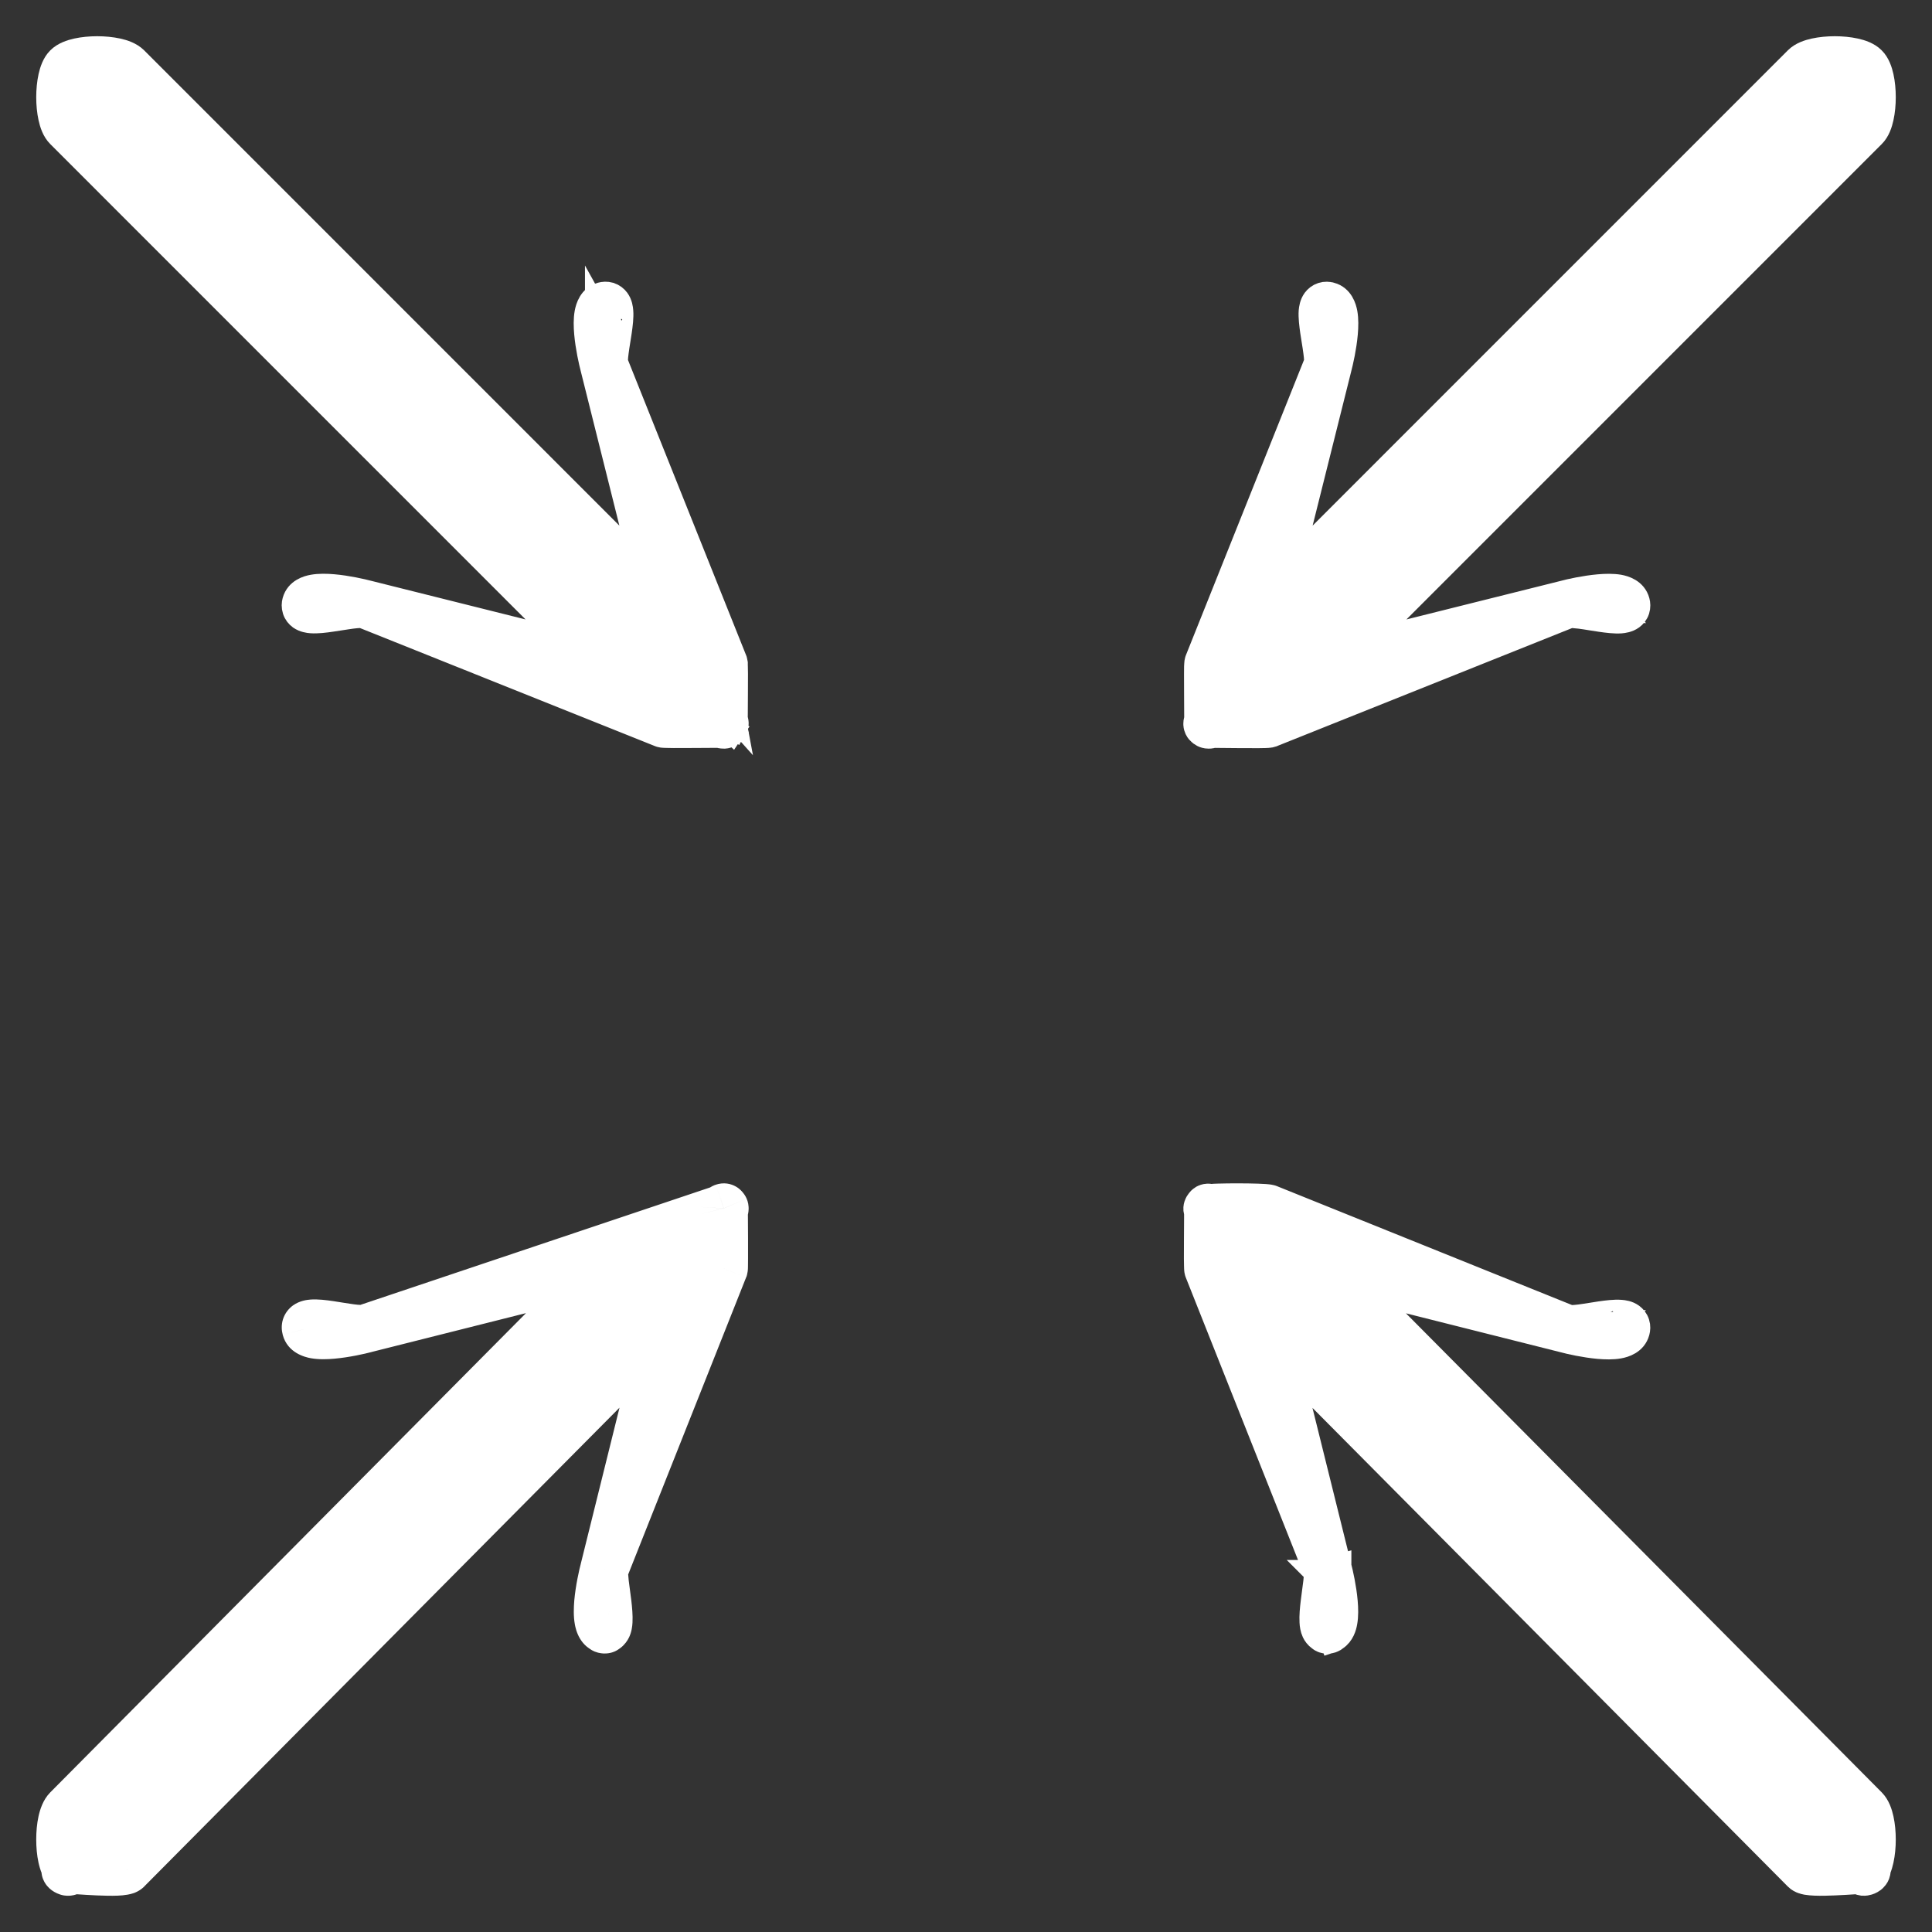 <svg width="32" height="32" viewBox="0 0 32 32" fill="none" xmlns="http://www.w3.org/2000/svg">
<rect x="0" y="0" width="32" height="32" fill="#333333" stroke="none"/>
<path d="M10.368 7.493L9.823 6.131L9.819 6.12L9.816 6.109C9.816 6.109 9.815 6.108 9.815 6.107L9.815 6.105L10.368 7.493ZM10.368 7.493L10.902 9.632L10.368 7.493ZM11.985 11.986L12.123 12.124C12.121 12.126 12.119 12.128 12.117 12.13C12.108 12.137 12.095 12.146 12.078 12.154C12.073 12.156 12.067 12.159 12.061 12.161C12.047 12.166 12.028 12.171 12.008 12.173C12 12.173 11.993 12.174 11.985 12.173C11.962 12.172 11.938 12.168 11.915 12.158C11.886 12.146 11.865 12.13 11.849 12.114C11.835 12.097 11.822 12.077 11.814 12.056C11.804 12.031 11.801 12.008 11.8 11.987C11.848 11.987 11.889 11.987 11.92 11.986C11.957 11.986 11.98 11.986 11.985 11.986ZM11.985 11.986L12.128 12.118C12.133 12.111 12.139 12.103 12.145 12.093L11.985 11.986ZM11.985 11.986L12.156 12.071C12.158 12.067 12.16 12.062 12.161 12.056L11.985 11.986ZM11.985 11.986L12.165 12.046C12.168 12.035 12.17 12.023 12.171 12.01C12.171 12.002 12.172 11.994 12.171 11.986C12.17 11.966 12.167 11.945 12.159 11.925C12.149 11.898 12.135 11.877 12.12 11.861C12.118 11.859 12.117 11.857 12.115 11.855C12.071 11.813 12.021 11.803 11.995 11.8C11.992 11.8 11.989 11.8 11.986 11.8C11.986 11.848 11.986 11.89 11.985 11.921C11.985 11.958 11.985 11.981 11.985 11.986ZM12.178 10.945L12.175 10.934L12.171 10.924L10.201 6C10.201 5.994 10.2 5.981 10.201 5.959C10.202 5.925 10.206 5.883 10.213 5.832C10.221 5.769 10.231 5.706 10.242 5.639C10.249 5.592 10.257 5.543 10.265 5.491C10.281 5.38 10.297 5.253 10.289 5.154C10.286 5.11 10.276 5.032 10.228 4.967C10.2 4.929 10.158 4.894 10.101 4.876C10.046 4.86 9.996 4.865 9.956 4.876C9.781 4.923 9.732 5.095 9.716 5.182C9.697 5.287 9.7 5.41 9.71 5.522C9.73 5.75 9.785 5.993 9.815 6.106C9.815 6.107 9.815 6.107 9.815 6.107L10.628 9.358L2.246 0.975C2.164 0.894 2.045 0.855 1.949 0.834C1.844 0.811 1.725 0.8 1.61 0.8C1.495 0.8 1.376 0.811 1.271 0.834C1.176 0.855 1.056 0.894 0.975 0.975C0.893 1.056 0.855 1.176 0.834 1.271C0.811 1.376 0.8 1.495 0.8 1.61C0.8 1.725 0.811 1.844 0.834 1.949C0.855 2.045 0.893 2.165 0.975 2.246L9.357 10.629L6.107 9.816C5.994 9.786 5.751 9.731 5.523 9.711C5.41 9.701 5.287 9.698 5.182 9.717C5.095 9.732 4.923 9.781 4.875 9.957C4.864 9.997 4.86 10.049 4.878 10.105C4.896 10.162 4.932 10.203 4.969 10.23C5.035 10.276 5.111 10.286 5.155 10.289C5.254 10.296 5.38 10.281 5.492 10.264C5.543 10.257 5.591 10.249 5.637 10.242C5.705 10.232 5.769 10.221 5.832 10.213C5.882 10.207 5.925 10.203 5.959 10.202C5.98 10.201 5.993 10.202 6 10.202L10.922 12.172L10.933 12.176L10.944 12.179C10.963 12.184 10.981 12.186 10.984 12.186L10.984 12.186C10.991 12.187 10.998 12.187 11.003 12.187C11.014 12.188 11.028 12.188 11.043 12.188C11.073 12.189 11.113 12.19 11.159 12.19C11.252 12.19 11.372 12.19 11.492 12.189C11.611 12.189 11.731 12.188 11.823 12.187L11.906 12.187C11.927 12.194 11.945 12.197 11.958 12.198C11.962 12.199 11.965 12.199 11.969 12.199C11.979 12.2 11.989 12.2 12 12.2C12.062 12.196 12.104 12.164 12.121 12.148C12.123 12.147 12.125 12.145 12.127 12.143C12.134 12.137 12.144 12.128 12.153 12.117C12.169 12.098 12.195 12.059 12.199 12.002C12.2 11.998 12.2 11.995 12.2 11.991C12.201 11.968 12.198 11.939 12.186 11.908C12.186 11.908 12.186 11.908 12.185 11.907L12.186 11.824C12.187 11.732 12.188 11.613 12.188 11.493C12.189 11.373 12.189 11.253 12.189 11.161C12.188 11.114 12.188 11.074 12.187 11.044C12.187 11.029 12.187 11.015 12.186 11.004C12.186 11.002 12.186 10.999 12.186 10.996C12.185 10.993 12.185 10.989 12.185 10.985L12.185 10.985C12.185 10.982 12.183 10.964 12.178 10.945ZM10.119 5.219C10.119 5.22 10.118 5.221 10.117 5.224C10.118 5.221 10.119 5.219 10.119 5.219ZM12.143 11.842C12.126 11.823 12.102 11.803 12.069 11.789C12.042 11.777 12.014 11.773 11.986 11.773C11.989 11.49 11.991 11.021 11.985 10.998L12.143 11.842ZM5.224 10.117C5.221 10.119 5.219 10.12 5.219 10.12C5.219 10.12 5.22 10.119 5.224 10.117ZM5.171 9.889C5.17 9.888 5.169 9.888 5.169 9.888L5.171 9.889ZM9.914 5.214C9.911 5.21 9.908 5.207 9.906 5.204C9.895 5.189 9.891 5.177 9.889 5.172C9.889 5.17 9.889 5.169 9.889 5.169L9.914 5.214Z" fill="white" stroke="white" stroke-width="0.4"/>
<path d="M19.8 11.98C19.8 11.988 19.8 11.995 19.8 12.002C19.804 12.06 19.831 12.099 19.846 12.117C19.861 12.135 19.877 12.147 19.886 12.153C19.888 12.155 19.89 12.157 19.892 12.159C19.908 12.17 19.931 12.185 19.963 12.193C19.977 12.197 19.993 12.199 20.008 12.199C20.009 12.2 20.01 12.2 20.01 12.2C20.02 12.2 20.032 12.2 20.044 12.199C20.056 12.198 20.074 12.195 20.094 12.187L20.177 12.188C20.268 12.189 20.388 12.19 20.508 12.191C20.627 12.192 20.748 12.192 20.841 12.192C20.887 12.191 20.927 12.191 20.958 12.19C20.973 12.19 20.988 12.189 21 12.188C21.006 12.188 21.014 12.187 21.021 12.186L21.022 12.186C21.025 12.186 21.047 12.183 21.071 12.175L21.071 12.175L21.077 12.172L26 10.203C26.006 10.202 26.019 10.202 26.041 10.202C26.075 10.204 26.117 10.208 26.168 10.214C26.23 10.222 26.294 10.232 26.36 10.243C26.407 10.251 26.456 10.258 26.508 10.266C26.619 10.282 26.746 10.298 26.845 10.291C26.89 10.287 26.966 10.278 27.032 10.23C27.069 10.203 27.105 10.161 27.123 10.105C27.14 10.05 27.136 9.998 27.125 9.958L27.125 9.958C27.077 9.782 26.905 9.733 26.819 9.717C26.713 9.699 26.59 9.702 26.478 9.712C26.251 9.732 26.008 9.786 25.894 9.816C25.894 9.816 25.894 9.816 25.893 9.817L22.643 10.629L31.025 2.246C31.025 2.246 31.025 2.246 31.025 2.246C31.107 2.165 31.145 2.045 31.166 1.949C31.189 1.844 31.2 1.725 31.2 1.61C31.2 1.495 31.189 1.376 31.166 1.271C31.145 1.176 31.107 1.056 31.025 0.975C30.944 0.893 30.824 0.855 30.729 0.834C30.624 0.811 30.505 0.8 30.39 0.8C30.275 0.8 30.156 0.811 30.051 0.834C29.955 0.855 29.836 0.893 29.754 0.975L29.754 0.975L21.372 9.358L22.185 6.108C22.215 5.995 22.27 5.752 22.29 5.524C22.3 5.411 22.303 5.288 22.284 5.183C22.268 5.096 22.219 4.924 22.044 4.876L22.043 4.876C22.003 4.865 21.951 4.86 21.896 4.878C21.84 4.896 21.799 4.931 21.771 4.969C21.724 5.034 21.714 5.111 21.71 5.155C21.703 5.254 21.719 5.381 21.735 5.493C21.743 5.544 21.75 5.593 21.758 5.64C21.769 5.707 21.779 5.77 21.787 5.833C21.794 5.884 21.798 5.926 21.799 5.96C21.8 5.981 21.799 5.994 21.798 6.001L19.829 10.924L19.825 10.935L19.822 10.946C19.817 10.965 19.815 10.983 19.815 10.986L19.815 10.986C19.814 10.992 19.814 10.999 19.814 11.005C19.813 11.016 19.813 11.03 19.812 11.044C19.812 11.075 19.811 11.115 19.811 11.161C19.811 11.253 19.811 11.373 19.812 11.492C19.812 11.656 19.814 11.816 19.814 11.909C19.811 11.917 19.808 11.926 19.806 11.935C19.802 11.951 19.8 11.966 19.8 11.98ZM22.111 5.173C22.111 5.171 22.111 5.171 22.111 5.171L22.111 5.173ZM21.883 5.225C21.881 5.222 21.881 5.22 21.881 5.22C21.881 5.219 21.882 5.221 21.883 5.225ZM26.776 10.118C26.78 10.119 26.781 10.12 26.781 10.12C26.781 10.12 26.779 10.12 26.776 10.118ZM26.828 9.891C26.829 9.89 26.83 9.89 26.83 9.89L26.828 9.891Z" fill="white" stroke="white" stroke-width="0.4"/>
<path d="M20.158 19.898C20.17 19.913 20.179 19.93 20.186 19.947C20.192 19.961 20.195 19.974 20.198 19.985C20.199 19.991 20.2 19.998 20.201 20.003C20.202 20.003 20.204 20.003 20.205 20.003C20.205 20.001 20.204 19.998 20.204 19.995C20.202 19.987 20.199 19.969 20.189 19.947C20.184 19.936 20.175 19.92 20.162 19.903C20.16 19.901 20.159 19.9 20.158 19.898ZM20.158 19.898C20.148 19.887 20.134 19.874 20.116 19.862M20.158 19.898C20.157 19.897 20.156 19.896 20.155 19.895C20.137 19.873 20.116 19.857 20.097 19.846C20.061 19.826 20.027 19.823 20.011 19.822C19.999 19.822 19.989 19.822 19.982 19.823L20.116 19.862M20.116 19.862C20.102 19.853 20.087 19.845 20.072 19.839C20.039 19.827 20.01 19.826 19.989 19.827C19.981 19.828 19.973 19.829 19.966 19.83L20.116 19.862ZM21.44 24.606L20.013 21.013L21.44 24.606ZM21.44 24.606L21.796 26.038L21.795 26.038L21.796 26.039L21.44 24.606ZM21.99 26.985L22.058 27.172L22.064 27.17C22.066 27.169 22.073 27.166 22.082 27.161C22.087 27.158 22.095 27.153 22.104 27.146C22.109 27.142 22.115 27.137 22.122 27.13C22.129 27.123 22.138 27.113 22.147 27.099C22.164 27.074 22.193 27.015 22.174 26.939C22.163 26.9 22.144 26.87 22.123 26.85C22.125 26.865 22.126 26.872 22.126 26.872C22.126 26.872 22.125 26.869 22.123 26.864C22.119 26.855 22.108 26.838 22.091 26.823C22.09 26.822 22.089 26.822 22.088 26.821C22.075 26.908 22.045 26.97 21.99 26.985ZM21.99 26.985C21.938 26.985 21.921 26.91 21.922 26.802M21.99 26.985L21.922 26.802M21.922 26.802C21.922 26.802 21.921 26.802 21.92 26.803C21.916 26.804 21.909 26.808 21.901 26.812C21.898 26.814 21.894 26.816 21.889 26.819M21.922 26.802L21.889 26.819M21.889 26.819C21.886 26.823 21.883 26.826 21.882 26.829M21.889 26.819L21.884 26.823C21.883 26.825 21.882 26.827 21.882 26.829M21.882 26.829C21.88 26.832 21.879 26.834 21.879 26.834C21.879 26.834 21.88 26.833 21.882 26.829ZM26 21.816L21.076 19.832L21.065 19.828L21.054 19.825C21.021 19.816 20.979 19.813 20.954 19.811C20.92 19.809 20.878 19.807 20.831 19.805C20.738 19.802 20.622 19.8 20.507 19.8C20.391 19.8 20.275 19.801 20.181 19.804C20.137 19.805 20.096 19.807 20.062 19.81C20.059 19.809 20.056 19.808 20.053 19.808C20.052 19.808 20.05 19.808 20.048 19.807C20.038 19.806 20.029 19.805 20.02 19.805C20.013 19.805 20.006 19.805 20 19.805C19.963 19.807 19.934 19.819 19.913 19.83C19.893 19.842 19.878 19.855 19.869 19.864C19.857 19.876 19.849 19.888 19.843 19.897C19.839 19.901 19.835 19.907 19.83 19.915C19.825 19.924 19.816 19.94 19.809 19.962C19.802 19.983 19.794 20.024 19.807 20.074C19.809 20.08 19.81 20.085 19.812 20.091L19.812 20.181C19.811 20.274 19.81 20.394 19.81 20.515C19.809 20.635 19.809 20.756 19.809 20.849C19.809 20.896 19.81 20.936 19.811 20.967C19.811 20.982 19.811 20.995 19.812 21.007C19.812 21.012 19.812 21.019 19.813 21.026C19.813 21.026 19.813 21.026 19.813 21.026C19.813 21.029 19.815 21.046 19.82 21.066L19.823 21.076L19.827 21.087L21.796 26.044C21.796 26.049 21.797 26.06 21.796 26.077C21.795 26.108 21.792 26.149 21.787 26.197C21.78 26.255 21.773 26.312 21.764 26.373C21.758 26.422 21.751 26.474 21.744 26.529C21.73 26.642 21.718 26.766 21.724 26.865C21.726 26.912 21.734 26.976 21.761 27.034C21.778 27.07 21.808 27.112 21.852 27.143C21.864 27.153 21.876 27.16 21.884 27.165C21.898 27.173 21.91 27.177 21.919 27.18C21.929 27.183 21.937 27.185 21.943 27.186C21.955 27.188 21.965 27.189 21.971 27.189C21.983 27.19 21.993 27.19 21.998 27.189C22.009 27.189 22.019 27.187 22.026 27.186C22.033 27.184 22.042 27.183 22.052 27.18C22.057 27.178 22.065 27.175 22.075 27.171C22.08 27.169 22.087 27.166 22.096 27.161C22.102 27.157 22.114 27.151 22.127 27.139C22.235 27.069 22.27 26.941 22.282 26.87C22.301 26.765 22.298 26.641 22.288 26.528C22.268 26.299 22.213 26.053 22.183 25.94L21.37 22.664L29.754 31.106L29.754 31.106C29.789 31.142 29.829 31.158 29.85 31.166C29.875 31.175 29.9 31.181 29.921 31.185C29.964 31.192 30.013 31.196 30.061 31.198C30.158 31.202 30.276 31.199 30.39 31.194C30.506 31.189 30.621 31.182 30.712 31.176C30.723 31.175 30.734 31.174 30.744 31.174C30.752 31.173 30.759 31.173 30.767 31.172C30.799 31.191 30.831 31.197 30.848 31.199C30.873 31.201 30.894 31.199 30.907 31.197C30.934 31.193 30.956 31.185 30.973 31.178C30.989 31.171 31.01 31.16 31.03 31.145C31.04 31.137 31.054 31.125 31.067 31.108C31.08 31.093 31.102 31.063 31.111 31.018C31.114 31.003 31.116 30.987 31.116 30.969C31.14 30.915 31.155 30.859 31.166 30.809C31.189 30.703 31.2 30.584 31.2 30.468C31.2 30.352 31.189 30.232 31.166 30.127C31.145 30.031 31.107 29.911 31.026 29.829C31.026 29.829 31.026 29.829 31.026 29.829L22.638 21.383L25.892 22.202C26.005 22.233 26.248 22.287 26.476 22.308C26.589 22.318 26.712 22.321 26.817 22.302C26.905 22.286 27.076 22.237 27.124 22.061C27.135 22.02 27.14 21.969 27.122 21.914C27.104 21.857 27.068 21.816 27.03 21.788C26.965 21.741 26.889 21.732 26.844 21.729C26.745 21.721 26.619 21.737 26.507 21.753C26.456 21.761 26.408 21.768 26.361 21.776C26.294 21.786 26.23 21.797 26.167 21.805C26.117 21.811 26.074 21.815 26.041 21.816C26.019 21.817 26.006 21.816 26 21.816ZM26.828 22.129C26.829 22.129 26.83 22.129 26.83 22.129L26.828 22.129ZM26.775 21.901C26.778 21.9 26.779 21.899 26.78 21.899C26.78 21.899 26.779 21.9 26.775 21.901ZM20.017 20.017C20.016 20.017 20.014 20.018 20.013 20.018L20.017 20.017ZM31.026 31.106C31.026 31.106 31.026 31.106 31.026 31.106L31.026 31.106ZM22.183 25.938L21.99 25.989L22.183 25.939C22.183 25.939 22.183 25.938 22.183 25.938ZM22.196 26.089C22.197 26.047 22.197 25.991 22.183 25.94L22.122 26.828C22.121 26.769 22.128 26.683 22.141 26.577C22.146 26.534 22.153 26.485 22.16 26.436C22.169 26.368 22.178 26.299 22.184 26.241C22.19 26.189 22.195 26.136 22.196 26.089ZM21.889 26.8C21.888 26.804 21.887 26.808 21.886 26.812L21.799 26.052C21.826 26.156 21.873 26.37 21.89 26.563C21.899 26.665 21.898 26.747 21.889 26.8Z" fill="white" stroke="white" stroke-width="0.4"/>
<mask id="path-4-outside-1_216:166" maskUnits="userSpaceOnUse" x="0" y="19" width="13" height="13" fill="black">
<rect fill="white" y="19" width="13" height="13"/>
<path d="M11.987 20.015C11.984 20.003 11.99 20.023 11.987 20.015C11.969 19.973 12.023 20.047 11.987 20.015C12.028 20.035 11.954 19.982 11.987 20.015C11.996 20.017 11.978 20.009 11.987 20.015C12.031 20.015 11.945 20 11.987 20.015C12.02 20.006 11.954 20.015 11.987 20.015L6.057 22.006C5.849 22.063 5.013 21.793 5.069 22.006C5.126 22.215 5.846 22.063 6.057 22.006L10.01 21.01L1.116 29.97C0.961 30.126 0.961 30.809 1.116 30.965C1.194 31.043 1.018 30.965 1.116 30.965C1.217 30.965 2.03 31.043 2.104 30.965L10.998 22.006L10.01 25.988C9.954 26.198 9.802 26.926 10.01 26.983C10.043 26.992 9.978 26.983 10.01 26.983C10.183 26.983 9.966 26.165 10.01 25.988L11.987 21.01C11.996 20.977 11.987 20.047 11.987 20.015C12.002 20.056 11.99 19.966 11.987 20.015Z"/>
</mask>
<path d="M11.987 20.015C11.984 20.003 11.99 20.023 11.987 20.015C11.969 19.973 12.023 20.047 11.987 20.015C12.028 20.035 11.954 19.982 11.987 20.015C11.996 20.017 11.978 20.009 11.987 20.015C12.031 20.015 11.945 20 11.987 20.015C12.02 20.006 11.954 20.015 11.987 20.015L6.057 22.006C5.849 22.063 5.013 21.793 5.069 22.006C5.126 22.215 5.846 22.063 6.057 22.006L10.01 21.01L1.116 29.97C0.961 30.126 0.961 30.809 1.116 30.965C1.194 31.043 1.018 30.965 1.116 30.965C1.217 30.965 2.03 31.043 2.104 30.965L10.998 22.006L10.01 25.988C9.954 26.198 9.802 26.926 10.01 26.983C10.043 26.992 9.978 26.983 10.01 26.983C10.183 26.983 9.966 26.165 10.01 25.988L11.987 21.01C11.996 20.977 11.987 20.047 11.987 20.015C12.002 20.056 11.99 19.966 11.987 20.015Z" fill="white"/>
<path d="M11.987 20.015L11.599 20.111L11.603 20.13L11.61 20.148L11.987 20.015ZM11.987 20.015L12.367 19.889L12.361 19.873L12.355 19.858L11.987 20.015ZM11.987 20.015L11.703 20.296L11.709 20.303L11.716 20.308L11.987 20.015ZM11.987 20.015L11.764 20.347L11.785 20.361L11.807 20.372L11.987 20.015ZM11.987 20.015L11.851 20.391L11.86 20.394L11.987 20.015ZM11.987 20.015L11.881 19.629L11.87 19.632L11.859 19.635L11.987 20.015ZM6.057 22.006L6.163 22.391L6.174 22.388L6.185 22.385L6.057 22.006ZM5.069 22.006L4.683 22.108L4.683 22.11L5.069 22.006ZM6.057 22.006L5.96 21.618L5.953 21.619L6.057 22.006ZM10.01 21.01L10.294 21.292L11.308 20.271L9.913 20.622L10.01 21.01ZM1.116 29.97L1.4 30.252L1.4 30.252L1.116 29.97ZM1.116 30.965L0.832 31.247L1.116 30.965ZM2.104 30.965L1.82 30.683L1.815 30.689L2.104 30.965ZM10.998 22.006L11.387 22.102L11.736 20.695L10.715 21.724L10.998 22.006ZM10.01 25.988L10.397 26.092L10.399 26.084L10.01 25.988ZM10.01 26.983L10.116 26.598L10.116 26.597L10.01 26.983ZM10.01 25.988L9.639 25.84L9.629 25.864L9.622 25.89L10.01 25.988ZM11.987 21.01L12.358 21.158L12.367 21.137L12.373 21.115L11.987 21.01ZM11.987 20.015L11.588 19.99L11.587 20.002V20.015H11.987ZM12.375 19.918C12.375 19.918 12.375 19.919 12.376 19.92C12.376 19.921 12.376 19.924 12.377 19.927C12.377 19.929 12.378 19.931 12.379 19.935C12.379 19.937 12.38 19.94 12.38 19.943C12.381 19.946 12.381 19.95 12.382 19.956C12.383 19.96 12.384 19.97 12.385 19.982C12.385 19.988 12.386 19.997 12.386 20.009C12.386 20.015 12.386 20.022 12.385 20.03C12.385 20.039 12.384 20.05 12.383 20.063C12.381 20.075 12.378 20.093 12.372 20.114C12.37 20.123 12.364 20.142 12.36 20.152C12.355 20.164 12.344 20.189 12.337 20.202C12.328 20.218 12.307 20.25 12.294 20.266C12.278 20.284 12.239 20.32 12.217 20.337C12.191 20.354 12.133 20.383 12.102 20.394C12.069 20.402 12.004 20.41 11.972 20.41C11.943 20.408 11.889 20.399 11.864 20.392C11.843 20.384 11.806 20.368 11.79 20.359C11.776 20.351 11.752 20.335 11.741 20.327C11.732 20.32 11.716 20.306 11.709 20.299C11.693 20.284 11.68 20.269 11.672 20.259C11.664 20.248 11.657 20.239 11.652 20.232C11.643 20.218 11.637 20.206 11.633 20.199C11.629 20.191 11.626 20.185 11.624 20.18C11.619 20.171 11.616 20.164 11.615 20.16C11.611 20.152 11.609 20.145 11.608 20.143C11.606 20.137 11.605 20.132 11.604 20.13C11.603 20.127 11.602 20.124 11.602 20.123C11.602 20.121 11.601 20.119 11.6 20.116C11.6 20.115 11.599 20.112 11.598 20.109C11.598 20.108 11.598 20.105 11.597 20.102C11.596 20.099 11.595 20.094 11.594 20.088C11.593 20.084 11.592 20.079 11.592 20.073C11.591 20.068 11.589 20.057 11.589 20.044C11.588 20.037 11.588 20.027 11.588 20.015C11.588 20.009 11.588 20.001 11.588 19.992C11.589 19.983 11.59 19.972 11.592 19.959C11.594 19.946 11.597 19.929 11.603 19.908C11.605 19.9 11.611 19.882 11.615 19.872C11.619 19.862 11.629 19.839 11.635 19.827C11.643 19.814 11.661 19.786 11.672 19.771C11.685 19.756 11.715 19.724 11.732 19.709C11.753 19.693 11.798 19.665 11.823 19.652C11.85 19.642 11.905 19.625 11.933 19.62C12.01 19.61 12.076 19.623 12.123 19.64C12.139 19.647 12.169 19.66 12.183 19.668C12.194 19.674 12.215 19.688 12.224 19.694C12.246 19.711 12.263 19.726 12.274 19.738C12.286 19.75 12.295 19.76 12.301 19.768C12.308 19.777 12.313 19.784 12.317 19.79C12.321 19.796 12.325 19.802 12.328 19.806C12.333 19.815 12.337 19.823 12.34 19.828C12.346 19.838 12.35 19.847 12.352 19.852C12.354 19.857 12.356 19.861 12.357 19.864C12.36 19.87 12.361 19.875 12.362 19.877C12.363 19.88 12.364 19.882 12.365 19.883C12.366 19.886 12.366 19.888 12.367 19.889L11.607 20.14C11.608 20.142 11.609 20.145 11.61 20.148C11.611 20.15 11.611 20.153 11.613 20.156C11.614 20.158 11.615 20.163 11.618 20.169C11.619 20.172 11.621 20.177 11.623 20.182C11.625 20.186 11.629 20.195 11.635 20.206C11.638 20.211 11.642 20.218 11.648 20.227C11.65 20.232 11.654 20.237 11.658 20.244C11.662 20.25 11.668 20.257 11.674 20.265C11.681 20.273 11.69 20.284 11.701 20.296C11.712 20.307 11.729 20.323 11.751 20.339C11.76 20.346 11.781 20.359 11.792 20.366C11.806 20.373 11.836 20.387 11.852 20.393C11.899 20.41 11.965 20.424 12.042 20.413C12.07 20.408 12.126 20.392 12.152 20.381C12.177 20.369 12.223 20.34 12.243 20.325C12.26 20.309 12.291 20.278 12.303 20.262C12.314 20.248 12.332 20.22 12.34 20.206C12.346 20.195 12.356 20.172 12.361 20.161C12.364 20.152 12.37 20.134 12.373 20.125C12.378 20.105 12.382 20.087 12.383 20.075C12.385 20.061 12.386 20.05 12.387 20.041C12.387 20.033 12.388 20.025 12.388 20.019C12.388 20.006 12.387 19.996 12.387 19.99C12.386 19.976 12.384 19.966 12.384 19.96C12.383 19.954 12.382 19.949 12.381 19.945C12.38 19.939 12.379 19.933 12.378 19.931C12.378 19.927 12.377 19.925 12.377 19.923C12.376 19.919 12.375 19.916 12.374 19.914C12.373 19.91 12.372 19.907 12.372 19.904C12.371 19.902 12.37 19.898 12.368 19.893C12.368 19.891 12.366 19.886 12.364 19.879C12.363 19.877 12.361 19.87 12.357 19.862C12.355 19.858 12.352 19.85 12.348 19.841C12.346 19.837 12.343 19.83 12.339 19.823C12.335 19.816 12.329 19.804 12.319 19.79C12.315 19.783 12.308 19.773 12.3 19.763C12.292 19.753 12.279 19.738 12.263 19.722C12.256 19.715 12.24 19.702 12.231 19.695C12.22 19.686 12.196 19.67 12.182 19.662C12.166 19.654 12.129 19.637 12.108 19.63C12.083 19.623 12.029 19.613 12 19.611C11.968 19.611 11.903 19.619 11.87 19.628C11.839 19.639 11.781 19.667 11.755 19.684C11.732 19.701 11.694 19.737 11.678 19.756C11.665 19.772 11.644 19.804 11.635 19.819C11.628 19.832 11.617 19.857 11.612 19.869C11.608 19.879 11.602 19.898 11.6 19.907C11.594 19.928 11.591 19.946 11.589 19.959C11.588 19.972 11.587 19.983 11.586 19.991C11.586 19.999 11.586 20.007 11.586 20.013C11.586 20.024 11.586 20.033 11.587 20.04C11.588 20.052 11.589 20.061 11.59 20.066C11.591 20.072 11.591 20.076 11.592 20.079C11.592 20.082 11.593 20.085 11.593 20.087C11.594 20.091 11.595 20.094 11.595 20.096C11.596 20.1 11.597 20.103 11.597 20.105C11.598 20.107 11.598 20.109 11.599 20.111L12.375 19.918ZM12.355 19.858C12.356 19.861 12.36 19.869 12.363 19.88C12.366 19.888 12.373 19.911 12.378 19.943C12.381 19.959 12.384 19.987 12.383 20.022C12.381 20.054 12.374 20.12 12.335 20.193C12.314 20.232 12.283 20.273 12.238 20.31C12.194 20.347 12.143 20.372 12.09 20.387C11.99 20.415 11.906 20.396 11.865 20.383C11.822 20.37 11.79 20.352 11.773 20.341C11.755 20.329 11.741 20.319 11.732 20.311C11.714 20.297 11.702 20.284 11.695 20.277C11.682 20.263 11.674 20.251 11.668 20.244C11.663 20.236 11.654 20.223 11.644 20.205C11.64 20.197 11.63 20.178 11.622 20.153C11.617 20.141 11.611 20.12 11.606 20.093C11.601 20.069 11.595 20.02 11.604 19.959C11.615 19.894 11.649 19.791 11.749 19.711C11.848 19.631 11.956 19.62 12.019 19.624C12.08 19.627 12.126 19.643 12.147 19.652C12.172 19.662 12.191 19.672 12.201 19.679C12.223 19.692 12.238 19.704 12.244 19.708C12.251 19.714 12.256 19.719 12.258 19.721L11.716 20.308C11.722 20.314 11.731 20.322 11.741 20.331C11.75 20.338 11.768 20.352 11.791 20.366C11.803 20.373 11.823 20.384 11.848 20.394C11.87 20.403 11.916 20.419 11.978 20.423C12.042 20.426 12.149 20.415 12.249 20.335C12.349 20.255 12.384 20.151 12.394 20.086C12.404 20.024 12.397 19.975 12.393 19.951C12.388 19.923 12.381 19.902 12.376 19.888C12.367 19.862 12.357 19.841 12.351 19.831C12.339 19.808 12.328 19.791 12.319 19.779C12.31 19.766 12.297 19.75 12.281 19.732C12.273 19.724 12.259 19.709 12.241 19.694C12.231 19.686 12.216 19.675 12.197 19.663C12.18 19.652 12.148 19.633 12.103 19.62C12.062 19.607 11.978 19.588 11.877 19.616C11.824 19.63 11.773 19.656 11.728 19.693C11.684 19.73 11.653 19.772 11.632 19.811C11.592 19.884 11.585 19.95 11.584 19.983C11.582 20.019 11.585 20.048 11.588 20.065C11.593 20.099 11.601 20.125 11.605 20.136C11.61 20.151 11.615 20.163 11.619 20.171L12.355 19.858ZM12.271 19.733C12.272 19.734 12.276 19.738 12.281 19.744C12.284 19.748 12.296 19.761 12.309 19.78C12.315 19.789 12.327 19.807 12.339 19.831C12.345 19.843 12.352 19.861 12.36 19.883C12.366 19.904 12.375 19.937 12.377 19.977C12.38 20.018 12.378 20.076 12.354 20.141C12.329 20.209 12.285 20.272 12.224 20.32C12.166 20.365 12.106 20.385 12.062 20.395C12.018 20.404 11.982 20.404 11.957 20.403C11.91 20.4 11.874 20.39 11.859 20.385C11.841 20.379 11.826 20.373 11.818 20.369C11.8 20.362 11.788 20.355 11.782 20.351C11.769 20.344 11.76 20.338 11.755 20.334C11.75 20.33 11.742 20.324 11.731 20.314C11.726 20.309 11.715 20.299 11.702 20.285C11.695 20.278 11.685 20.266 11.674 20.25C11.668 20.242 11.66 20.231 11.653 20.217C11.645 20.204 11.635 20.185 11.626 20.161C11.617 20.137 11.606 20.101 11.601 20.055C11.597 20.009 11.6 19.945 11.627 19.875C11.655 19.802 11.703 19.742 11.76 19.699C11.815 19.658 11.868 19.64 11.907 19.63C11.945 19.621 11.977 19.619 11.999 19.619C12.022 19.619 12.041 19.622 12.054 19.623C12.08 19.627 12.1 19.633 12.111 19.636C12.133 19.642 12.148 19.649 12.153 19.651C12.16 19.654 12.165 19.656 12.167 19.657L11.807 20.372C11.814 20.375 11.823 20.38 11.833 20.384C11.842 20.388 11.86 20.396 11.884 20.403C11.896 20.406 11.917 20.412 11.943 20.416C11.957 20.418 11.976 20.419 11.999 20.419C12.021 20.419 12.054 20.418 12.092 20.409C12.131 20.399 12.185 20.381 12.239 20.34C12.297 20.297 12.345 20.236 12.373 20.163C12.4 20.093 12.402 20.029 12.398 19.983C12.394 19.937 12.383 19.9 12.374 19.877C12.364 19.852 12.354 19.833 12.347 19.819C12.339 19.806 12.331 19.794 12.325 19.786C12.313 19.769 12.302 19.757 12.295 19.749C12.281 19.734 12.269 19.722 12.262 19.716C12.248 19.703 12.235 19.693 12.225 19.686C12.215 19.679 12.201 19.67 12.185 19.66C12.177 19.655 12.162 19.647 12.144 19.639C12.134 19.635 12.119 19.628 12.1 19.622C12.084 19.617 12.048 19.607 12.001 19.604C11.976 19.603 11.939 19.603 11.895 19.612C11.851 19.622 11.791 19.643 11.733 19.688C11.672 19.735 11.627 19.798 11.602 19.867C11.579 19.932 11.576 19.99 11.579 20.031C11.582 20.071 11.59 20.104 11.597 20.126C11.604 20.148 11.612 20.166 11.618 20.179C11.63 20.203 11.642 20.222 11.649 20.232C11.663 20.253 11.677 20.268 11.683 20.275C11.691 20.284 11.698 20.291 11.703 20.296L12.271 19.733ZM12.21 19.682C12.212 19.684 12.216 19.687 12.221 19.691C12.225 19.694 12.235 19.701 12.247 19.711C12.253 19.716 12.263 19.725 12.275 19.738C12.281 19.744 12.289 19.753 12.297 19.764C12.306 19.774 12.318 19.791 12.33 19.812C12.342 19.832 12.36 19.867 12.372 19.915C12.384 19.962 12.394 20.041 12.366 20.131C12.352 20.177 12.33 20.22 12.3 20.258C12.27 20.296 12.237 20.325 12.204 20.346C12.143 20.387 12.084 20.401 12.05 20.407C12.015 20.413 11.986 20.413 11.968 20.412C11.948 20.411 11.933 20.409 11.922 20.407C11.9 20.404 11.884 20.4 11.875 20.397C11.856 20.392 11.843 20.386 11.837 20.384C11.823 20.379 11.813 20.374 11.807 20.371C11.801 20.367 11.791 20.363 11.781 20.356C11.776 20.353 11.766 20.347 11.755 20.339C11.749 20.335 11.741 20.328 11.73 20.32C11.722 20.312 11.704 20.297 11.685 20.274C11.675 20.263 11.661 20.245 11.646 20.221C11.633 20.198 11.613 20.16 11.6 20.107C11.587 20.053 11.581 19.974 11.611 19.887C11.625 19.844 11.646 19.805 11.673 19.77C11.7 19.736 11.729 19.71 11.756 19.69C11.81 19.652 11.861 19.635 11.892 19.627C11.925 19.619 11.952 19.616 11.97 19.616C12.004 19.614 12.031 19.617 12.043 19.619C12.069 19.622 12.089 19.628 12.095 19.63C12.104 19.632 12.11 19.634 12.114 19.635L11.86 20.394C11.864 20.395 11.872 20.398 11.881 20.4C11.888 20.402 11.908 20.408 11.935 20.411C11.947 20.413 11.974 20.416 12.009 20.415C12.026 20.414 12.054 20.411 12.087 20.403C12.118 20.395 12.169 20.378 12.222 20.34C12.25 20.32 12.279 20.294 12.306 20.26C12.332 20.226 12.354 20.186 12.368 20.143C12.398 20.056 12.391 19.977 12.379 19.923C12.366 19.871 12.346 19.832 12.332 19.809C12.318 19.785 12.304 19.767 12.294 19.756C12.275 19.733 12.257 19.717 12.248 19.71C12.238 19.701 12.229 19.695 12.223 19.69C12.211 19.682 12.201 19.676 12.196 19.672C12.184 19.665 12.174 19.66 12.167 19.656C12.16 19.652 12.148 19.647 12.134 19.641C12.127 19.639 12.113 19.633 12.095 19.628C12.085 19.625 12.069 19.621 12.047 19.617C12.036 19.616 12.02 19.614 12.001 19.613C11.983 19.612 11.954 19.612 11.918 19.618C11.884 19.624 11.826 19.638 11.764 19.678C11.732 19.7 11.698 19.729 11.669 19.767C11.639 19.805 11.617 19.848 11.602 19.894C11.574 19.984 11.584 20.062 11.596 20.11C11.608 20.158 11.627 20.193 11.638 20.213C11.651 20.235 11.663 20.251 11.671 20.262C11.68 20.273 11.688 20.281 11.694 20.288C11.706 20.3 11.716 20.309 11.722 20.315C11.734 20.325 11.745 20.333 11.75 20.337C11.755 20.341 11.76 20.344 11.764 20.347L12.21 19.682ZM12.122 19.638C12.124 19.639 12.13 19.641 12.138 19.644C12.143 19.647 12.161 19.654 12.182 19.667C12.192 19.673 12.211 19.685 12.233 19.703C12.244 19.713 12.259 19.726 12.275 19.744C12.29 19.761 12.311 19.788 12.33 19.824C12.349 19.86 12.369 19.913 12.374 19.978C12.379 20.047 12.367 20.117 12.336 20.182C12.306 20.244 12.265 20.287 12.231 20.316C12.197 20.344 12.165 20.361 12.142 20.372C12.098 20.392 12.061 20.399 12.044 20.402C12.024 20.406 12.007 20.407 11.997 20.407C11.977 20.408 11.961 20.408 11.954 20.407C11.938 20.406 11.927 20.404 11.919 20.403C11.912 20.402 11.901 20.399 11.885 20.395C11.878 20.393 11.863 20.389 11.844 20.381C11.835 20.377 11.819 20.37 11.801 20.359C11.785 20.351 11.751 20.33 11.716 20.294C11.697 20.276 11.672 20.247 11.65 20.206C11.627 20.165 11.605 20.107 11.601 20.036C11.596 19.963 11.613 19.893 11.643 19.833C11.671 19.776 11.708 19.737 11.737 19.712C11.766 19.686 11.794 19.67 11.813 19.659C11.834 19.649 11.851 19.642 11.865 19.637C11.89 19.628 11.911 19.623 11.923 19.621C11.946 19.616 11.964 19.615 11.97 19.615C11.979 19.614 11.985 19.614 11.987 19.614V20.415C11.995 20.415 12.005 20.414 12.017 20.414C12.027 20.413 12.047 20.412 12.073 20.407C12.085 20.404 12.107 20.4 12.134 20.39C12.147 20.386 12.165 20.378 12.185 20.367C12.205 20.357 12.233 20.34 12.262 20.315C12.292 20.289 12.329 20.25 12.357 20.193C12.387 20.133 12.404 20.063 12.399 19.989C12.395 19.918 12.373 19.861 12.35 19.819C12.328 19.779 12.302 19.749 12.284 19.73C12.248 19.695 12.213 19.674 12.197 19.665C12.179 19.654 12.162 19.647 12.152 19.642C12.132 19.634 12.115 19.629 12.106 19.626C12.086 19.62 12.069 19.617 12.056 19.615C12.044 19.613 12.027 19.61 12.006 19.609C11.997 19.608 11.979 19.607 11.958 19.608C11.947 19.609 11.93 19.61 11.909 19.614C11.891 19.617 11.853 19.624 11.809 19.645C11.786 19.655 11.754 19.672 11.72 19.701C11.685 19.729 11.644 19.773 11.614 19.835C11.583 19.9 11.571 19.971 11.576 20.04C11.581 20.105 11.601 20.158 11.62 20.194C11.639 20.23 11.66 20.257 11.676 20.274C11.692 20.293 11.707 20.306 11.718 20.316C11.741 20.334 11.76 20.347 11.771 20.354C11.794 20.367 11.814 20.376 11.823 20.38C11.834 20.384 11.844 20.388 11.851 20.391L12.122 19.638ZM11.987 19.614C11.989 19.614 11.994 19.614 12.001 19.615C12.006 19.615 12.022 19.616 12.043 19.619C12.053 19.621 12.073 19.625 12.098 19.632C12.111 19.636 12.129 19.643 12.151 19.653C12.171 19.663 12.204 19.681 12.239 19.711C12.273 19.741 12.322 19.793 12.352 19.874C12.368 19.916 12.377 19.96 12.377 20.007C12.378 20.053 12.371 20.096 12.359 20.134C12.336 20.206 12.298 20.256 12.272 20.284C12.246 20.313 12.22 20.332 12.204 20.343C12.187 20.355 12.172 20.363 12.161 20.369C12.15 20.374 12.14 20.379 12.133 20.382C12.118 20.388 12.107 20.392 12.099 20.394C12.085 20.399 12.073 20.401 12.068 20.403C12.056 20.405 12.047 20.407 12.041 20.407C12.036 20.408 12.026 20.409 12.014 20.41C12.008 20.41 11.995 20.411 11.978 20.41C11.97 20.41 11.956 20.409 11.938 20.407C11.929 20.405 11.917 20.403 11.902 20.4C11.888 20.396 11.868 20.39 11.844 20.381C11.821 20.371 11.783 20.353 11.744 20.321C11.703 20.288 11.649 20.23 11.618 20.141C11.603 20.097 11.595 20.05 11.596 20.004C11.597 19.959 11.606 19.918 11.617 19.883C11.639 19.817 11.674 19.772 11.696 19.747C11.719 19.721 11.741 19.703 11.755 19.692C11.77 19.681 11.783 19.672 11.793 19.667C11.811 19.656 11.826 19.649 11.835 19.645C11.851 19.638 11.865 19.634 11.869 19.632C11.875 19.63 11.879 19.629 11.881 19.629L12.093 20.4C12.098 20.399 12.106 20.396 12.115 20.394C12.122 20.391 12.137 20.386 12.155 20.378C12.164 20.375 12.18 20.367 12.199 20.356C12.208 20.351 12.222 20.342 12.237 20.331C12.251 20.32 12.273 20.302 12.296 20.276C12.318 20.25 12.353 20.205 12.375 20.139C12.387 20.104 12.395 20.064 12.396 20.018C12.397 19.971 12.39 19.925 12.374 19.881C12.344 19.792 12.289 19.734 12.249 19.701C12.209 19.668 12.171 19.65 12.148 19.641C12.124 19.631 12.103 19.625 12.089 19.622C12.075 19.618 12.062 19.616 12.053 19.615C12.035 19.612 12.02 19.611 12.011 19.611C11.993 19.61 11.979 19.611 11.971 19.611C11.956 19.612 11.942 19.614 11.932 19.615C11.923 19.616 11.909 19.618 11.894 19.622C11.887 19.623 11.874 19.626 11.858 19.631C11.851 19.634 11.838 19.638 11.823 19.644C11.816 19.647 11.806 19.652 11.795 19.657C11.784 19.663 11.768 19.672 11.751 19.683C11.735 19.695 11.709 19.714 11.683 19.743C11.657 19.771 11.619 19.821 11.596 19.893C11.584 19.931 11.577 19.974 11.577 20.02C11.578 20.067 11.587 20.112 11.602 20.153C11.633 20.234 11.682 20.287 11.716 20.317C11.751 20.347 11.784 20.365 11.805 20.375C11.826 20.385 11.845 20.392 11.858 20.395C11.883 20.404 11.904 20.407 11.915 20.409C11.937 20.413 11.955 20.414 11.963 20.414C11.972 20.414 11.981 20.415 11.987 20.415V19.614ZM11.859 19.635L5.93 21.626L6.185 22.385L12.114 20.394L11.859 19.635ZM5.952 21.62C5.986 21.61 5.999 21.615 5.967 21.613C5.942 21.613 5.907 21.609 5.859 21.603C5.752 21.589 5.657 21.571 5.522 21.551C5.413 21.535 5.265 21.515 5.14 21.525C5.088 21.529 4.963 21.542 4.85 21.624C4.784 21.673 4.72 21.748 4.687 21.851C4.656 21.95 4.665 22.042 4.683 22.108L5.456 21.903C5.466 21.943 5.475 22.011 5.45 22.091C5.424 22.175 5.372 22.234 5.324 22.269C5.247 22.326 5.179 22.324 5.2 22.323C5.223 22.321 5.286 22.325 5.405 22.343C5.499 22.357 5.648 22.382 5.755 22.396C5.814 22.404 5.878 22.411 5.939 22.413C5.992 22.415 6.077 22.415 6.163 22.391L5.952 21.62ZM4.683 22.11C4.764 22.409 5.05 22.478 5.146 22.496C5.278 22.52 5.422 22.515 5.541 22.504C5.785 22.482 6.042 22.424 6.161 22.392L5.953 21.619C5.861 21.644 5.652 21.691 5.469 21.707C5.374 21.716 5.315 21.713 5.289 21.709C5.276 21.706 5.297 21.708 5.33 21.728C5.369 21.753 5.43 21.808 5.455 21.901L4.683 22.11ZM6.155 22.393L10.108 21.398L9.913 20.622L5.96 21.618L6.155 22.393ZM9.726 20.728L0.832 29.688L1.4 30.252L10.294 21.292L9.726 20.728ZM0.832 29.688C0.709 29.812 0.661 29.98 0.638 30.084C0.611 30.206 0.6 30.341 0.6 30.468C0.6 30.595 0.611 30.729 0.638 30.852C0.661 30.955 0.709 31.123 0.832 31.247L1.4 30.683C1.429 30.712 1.436 30.734 1.433 30.727C1.431 30.722 1.426 30.707 1.42 30.68C1.408 30.626 1.4 30.551 1.4 30.468C1.4 30.385 1.408 30.309 1.42 30.255C1.426 30.228 1.431 30.213 1.433 30.208C1.436 30.201 1.429 30.223 1.4 30.252L0.832 29.688ZM0.832 31.247C0.83 31.245 0.824 31.239 0.816 31.229C0.809 31.221 0.795 31.201 0.78 31.174C0.768 31.15 0.74 31.091 0.737 31.009C0.735 30.965 0.741 30.91 0.763 30.852C0.786 30.793 0.822 30.742 0.867 30.701C0.952 30.625 1.043 30.607 1.085 30.602C1.131 30.597 1.168 30.602 1.187 30.605C1.226 30.611 1.255 30.622 1.271 30.629C1.287 30.636 1.311 30.649 1.338 30.669C1.351 30.68 1.373 30.698 1.396 30.726C1.416 30.75 1.456 30.803 1.475 30.884C1.485 30.927 1.49 30.979 1.481 31.037C1.471 31.095 1.449 31.149 1.419 31.195C1.36 31.282 1.283 31.322 1.245 31.338C1.204 31.355 1.17 31.36 1.154 31.363C1.136 31.365 1.122 31.365 1.116 31.365V30.565C1.098 30.565 1.074 30.566 1.048 30.57C1.023 30.573 0.983 30.58 0.937 30.599C0.894 30.617 0.814 30.659 0.754 30.75C0.722 30.797 0.7 30.852 0.69 30.912C0.681 30.97 0.686 31.024 0.696 31.069C0.716 31.152 0.757 31.209 0.78 31.236C0.806 31.267 0.831 31.289 0.849 31.302C0.884 31.329 0.918 31.348 0.946 31.36C0.973 31.372 1.013 31.387 1.061 31.395C1.085 31.398 1.126 31.403 1.176 31.397C1.222 31.392 1.316 31.374 1.403 31.295C1.449 31.254 1.486 31.201 1.509 31.141C1.532 31.082 1.538 31.025 1.536 30.979C1.533 30.894 1.504 30.831 1.489 30.802C1.458 30.743 1.418 30.701 1.4 30.683L0.832 31.247ZM1.116 31.365C1.114 31.365 1.125 31.366 1.16 31.368C1.191 31.37 1.229 31.372 1.276 31.375C1.368 31.381 1.485 31.389 1.603 31.394C1.719 31.399 1.844 31.402 1.949 31.398C2.001 31.396 2.06 31.391 2.116 31.381C2.143 31.376 2.181 31.368 2.221 31.354C2.253 31.341 2.327 31.311 2.394 31.242L1.815 30.689C1.872 30.629 1.931 30.608 1.944 30.603C1.954 30.599 1.963 30.597 1.967 30.596C1.971 30.595 1.974 30.594 1.974 30.594C1.974 30.594 1.973 30.594 1.97 30.595C1.967 30.595 1.963 30.596 1.957 30.596C1.947 30.597 1.933 30.598 1.916 30.599C1.845 30.602 1.747 30.6 1.638 30.595C1.53 30.59 1.421 30.583 1.329 30.577C1.251 30.572 1.159 30.565 1.116 30.565V31.365ZM2.388 31.247L11.282 22.287L10.715 21.724L1.821 30.683L2.388 31.247ZM10.61 21.909L9.622 25.891L10.399 26.084L11.387 22.102L10.61 21.909ZM9.624 25.884C9.592 26.003 9.534 26.262 9.512 26.508C9.502 26.627 9.497 26.772 9.521 26.903C9.537 26.997 9.605 27.287 9.905 27.369L10.116 26.597C10.211 26.623 10.266 26.686 10.29 26.725C10.31 26.757 10.311 26.777 10.308 26.763C10.303 26.735 10.301 26.674 10.309 26.578C10.326 26.393 10.372 26.182 10.396 26.092L9.624 25.884ZM9.904 27.369C9.903 27.369 9.898 27.367 9.893 27.365C9.888 27.364 9.875 27.36 9.858 27.352C9.85 27.349 9.835 27.342 9.816 27.331C9.807 27.325 9.794 27.317 9.779 27.306C9.764 27.295 9.742 27.277 9.719 27.251C9.698 27.226 9.663 27.181 9.641 27.114C9.629 27.08 9.621 27.039 9.62 26.994C9.619 26.947 9.626 26.901 9.642 26.857C9.672 26.768 9.726 26.71 9.767 26.677C9.807 26.644 9.845 26.627 9.867 26.617C9.891 26.607 9.912 26.602 9.926 26.598C9.94 26.595 9.953 26.593 9.962 26.591C9.979 26.589 9.994 26.588 10.002 26.587C10.018 26.587 10.031 26.587 10.037 26.588C10.05 26.588 10.059 26.59 10.065 26.59C10.07 26.591 10.079 26.593 10.091 26.595C10.097 26.596 10.108 26.599 10.123 26.604C10.13 26.606 10.142 26.61 10.156 26.616C10.164 26.619 10.173 26.623 10.184 26.629C10.195 26.634 10.21 26.643 10.227 26.655C10.244 26.666 10.269 26.685 10.296 26.714C10.321 26.742 10.36 26.791 10.382 26.864C10.394 26.902 10.402 26.945 10.401 26.991C10.4 27.038 10.391 27.082 10.376 27.123C10.346 27.204 10.297 27.257 10.262 27.287C10.227 27.317 10.194 27.335 10.174 27.345C10.153 27.355 10.134 27.361 10.121 27.365C10.097 27.373 10.076 27.377 10.066 27.378C10.046 27.382 10.03 27.383 10.024 27.383C10.017 27.383 10.012 27.383 10.01 27.383V26.583C10.004 26.583 9.996 26.583 9.986 26.584C9.978 26.584 9.96 26.585 9.938 26.589C9.927 26.59 9.907 26.594 9.881 26.602C9.868 26.606 9.85 26.613 9.828 26.623C9.808 26.633 9.775 26.651 9.74 26.681C9.705 26.711 9.656 26.764 9.626 26.845C9.611 26.886 9.602 26.931 9.601 26.977C9.6 27.024 9.607 27.067 9.619 27.104C9.642 27.177 9.681 27.227 9.706 27.255C9.733 27.284 9.758 27.303 9.775 27.314C9.792 27.326 9.807 27.335 9.818 27.34C9.829 27.346 9.839 27.35 9.847 27.354C9.862 27.36 9.874 27.364 9.882 27.366C9.898 27.372 9.911 27.375 9.918 27.376C9.933 27.38 9.946 27.382 9.956 27.383C9.965 27.384 9.979 27.386 9.995 27.387C10.002 27.387 10.017 27.388 10.034 27.387C10.043 27.387 10.058 27.386 10.076 27.383C10.086 27.382 10.098 27.38 10.113 27.376C10.127 27.373 10.148 27.367 10.172 27.357C10.195 27.348 10.232 27.33 10.272 27.297C10.313 27.264 10.367 27.206 10.398 27.117C10.413 27.073 10.421 27.026 10.42 26.98C10.419 26.934 10.41 26.893 10.399 26.859C10.377 26.793 10.342 26.747 10.32 26.722C10.297 26.696 10.275 26.678 10.26 26.667C10.245 26.656 10.232 26.647 10.222 26.642C10.203 26.631 10.188 26.623 10.178 26.619C10.16 26.611 10.145 26.606 10.138 26.604C10.13 26.601 10.122 26.599 10.116 26.598L9.904 27.369ZM10.01 27.383C10.238 27.383 10.368 27.228 10.42 27.118C10.464 27.025 10.473 26.93 10.476 26.876C10.483 26.757 10.469 26.616 10.456 26.504C10.439 26.364 10.426 26.285 10.413 26.173C10.408 26.126 10.405 26.092 10.404 26.068C10.403 26.035 10.407 26.05 10.398 26.086L9.622 25.89C9.602 25.97 9.603 26.049 9.605 26.095C9.607 26.149 9.612 26.208 9.618 26.262C9.629 26.355 9.651 26.513 9.661 26.599C9.675 26.714 9.68 26.79 9.678 26.829C9.676 26.854 9.674 26.825 9.696 26.778C9.727 26.713 9.826 26.583 10.01 26.583V27.383ZM10.382 26.135L12.358 21.158L11.615 20.862L9.639 25.84L10.382 26.135ZM12.373 21.115C12.383 21.075 12.386 21.04 12.386 21.04C12.387 21.03 12.387 21.02 12.388 21.014C12.389 20.999 12.389 20.983 12.389 20.968C12.39 20.936 12.39 20.894 12.39 20.847C12.391 20.753 12.391 20.631 12.39 20.51C12.39 20.39 12.389 20.269 12.388 20.176C12.388 20.13 12.387 20.091 12.387 20.062C12.387 20.048 12.387 20.036 12.387 20.028C12.387 20.024 12.387 20.02 12.387 20.018C12.387 20.015 12.387 20.014 12.387 20.015H11.587C11.587 20.031 11.589 20.279 11.59 20.514C11.591 20.634 11.591 20.753 11.591 20.843C11.59 20.889 11.59 20.925 11.589 20.951C11.589 20.964 11.589 20.971 11.589 20.974C11.589 20.976 11.589 20.974 11.589 20.969C11.589 20.966 11.59 20.96 11.591 20.953C11.592 20.948 11.594 20.929 11.601 20.905L12.373 21.115ZM12.386 20.039C12.386 20.042 12.385 20.048 12.384 20.056C12.383 20.063 12.381 20.081 12.375 20.104C12.372 20.116 12.366 20.135 12.357 20.158C12.348 20.178 12.328 20.221 12.289 20.265C12.249 20.31 12.164 20.384 12.031 20.398C11.896 20.412 11.795 20.355 11.742 20.314C11.692 20.274 11.664 20.233 11.652 20.213C11.637 20.19 11.628 20.171 11.623 20.159C11.613 20.135 11.608 20.116 11.605 20.107C11.6 20.088 11.598 20.073 11.597 20.065C11.596 20.056 11.594 20.042 11.594 20.024C11.594 20.016 11.594 19.999 11.597 19.978C11.598 19.967 11.6 19.95 11.605 19.93C11.609 19.912 11.619 19.879 11.639 19.84C11.657 19.805 11.702 19.732 11.792 19.68C11.84 19.652 11.896 19.633 11.958 19.628C12.018 19.622 12.072 19.631 12.117 19.646C12.16 19.66 12.194 19.679 12.218 19.695C12.242 19.712 12.261 19.729 12.274 19.742C12.299 19.767 12.316 19.791 12.325 19.804C12.342 19.83 12.352 19.852 12.355 19.86C12.36 19.87 12.363 19.878 12.364 19.881L11.61 20.148C11.613 20.157 11.617 20.169 11.623 20.182C11.628 20.193 11.639 20.217 11.658 20.245C11.667 20.259 11.684 20.284 11.71 20.309C11.723 20.323 11.742 20.34 11.767 20.356C11.791 20.373 11.825 20.392 11.868 20.406C11.913 20.421 11.967 20.43 12.028 20.424C12.09 20.419 12.146 20.4 12.194 20.372C12.284 20.319 12.329 20.247 12.348 20.211C12.368 20.172 12.378 20.138 12.383 20.119C12.387 20.098 12.39 20.081 12.391 20.069C12.394 20.046 12.394 20.027 12.394 20.016C12.394 19.994 12.392 19.974 12.39 19.96C12.388 19.946 12.385 19.925 12.379 19.902C12.376 19.891 12.37 19.87 12.359 19.845C12.354 19.832 12.344 19.812 12.33 19.788C12.317 19.768 12.288 19.726 12.238 19.686C12.185 19.645 12.084 19.588 11.948 19.602C11.815 19.616 11.73 19.69 11.689 19.735C11.65 19.78 11.63 19.823 11.621 19.844C11.611 19.868 11.605 19.888 11.601 19.901C11.595 19.926 11.592 19.947 11.591 19.958C11.589 19.97 11.588 19.981 11.588 19.99L12.386 20.039Z" fill="white" mask="url(#path-4-outside-1_216:166)"/>
</svg>
